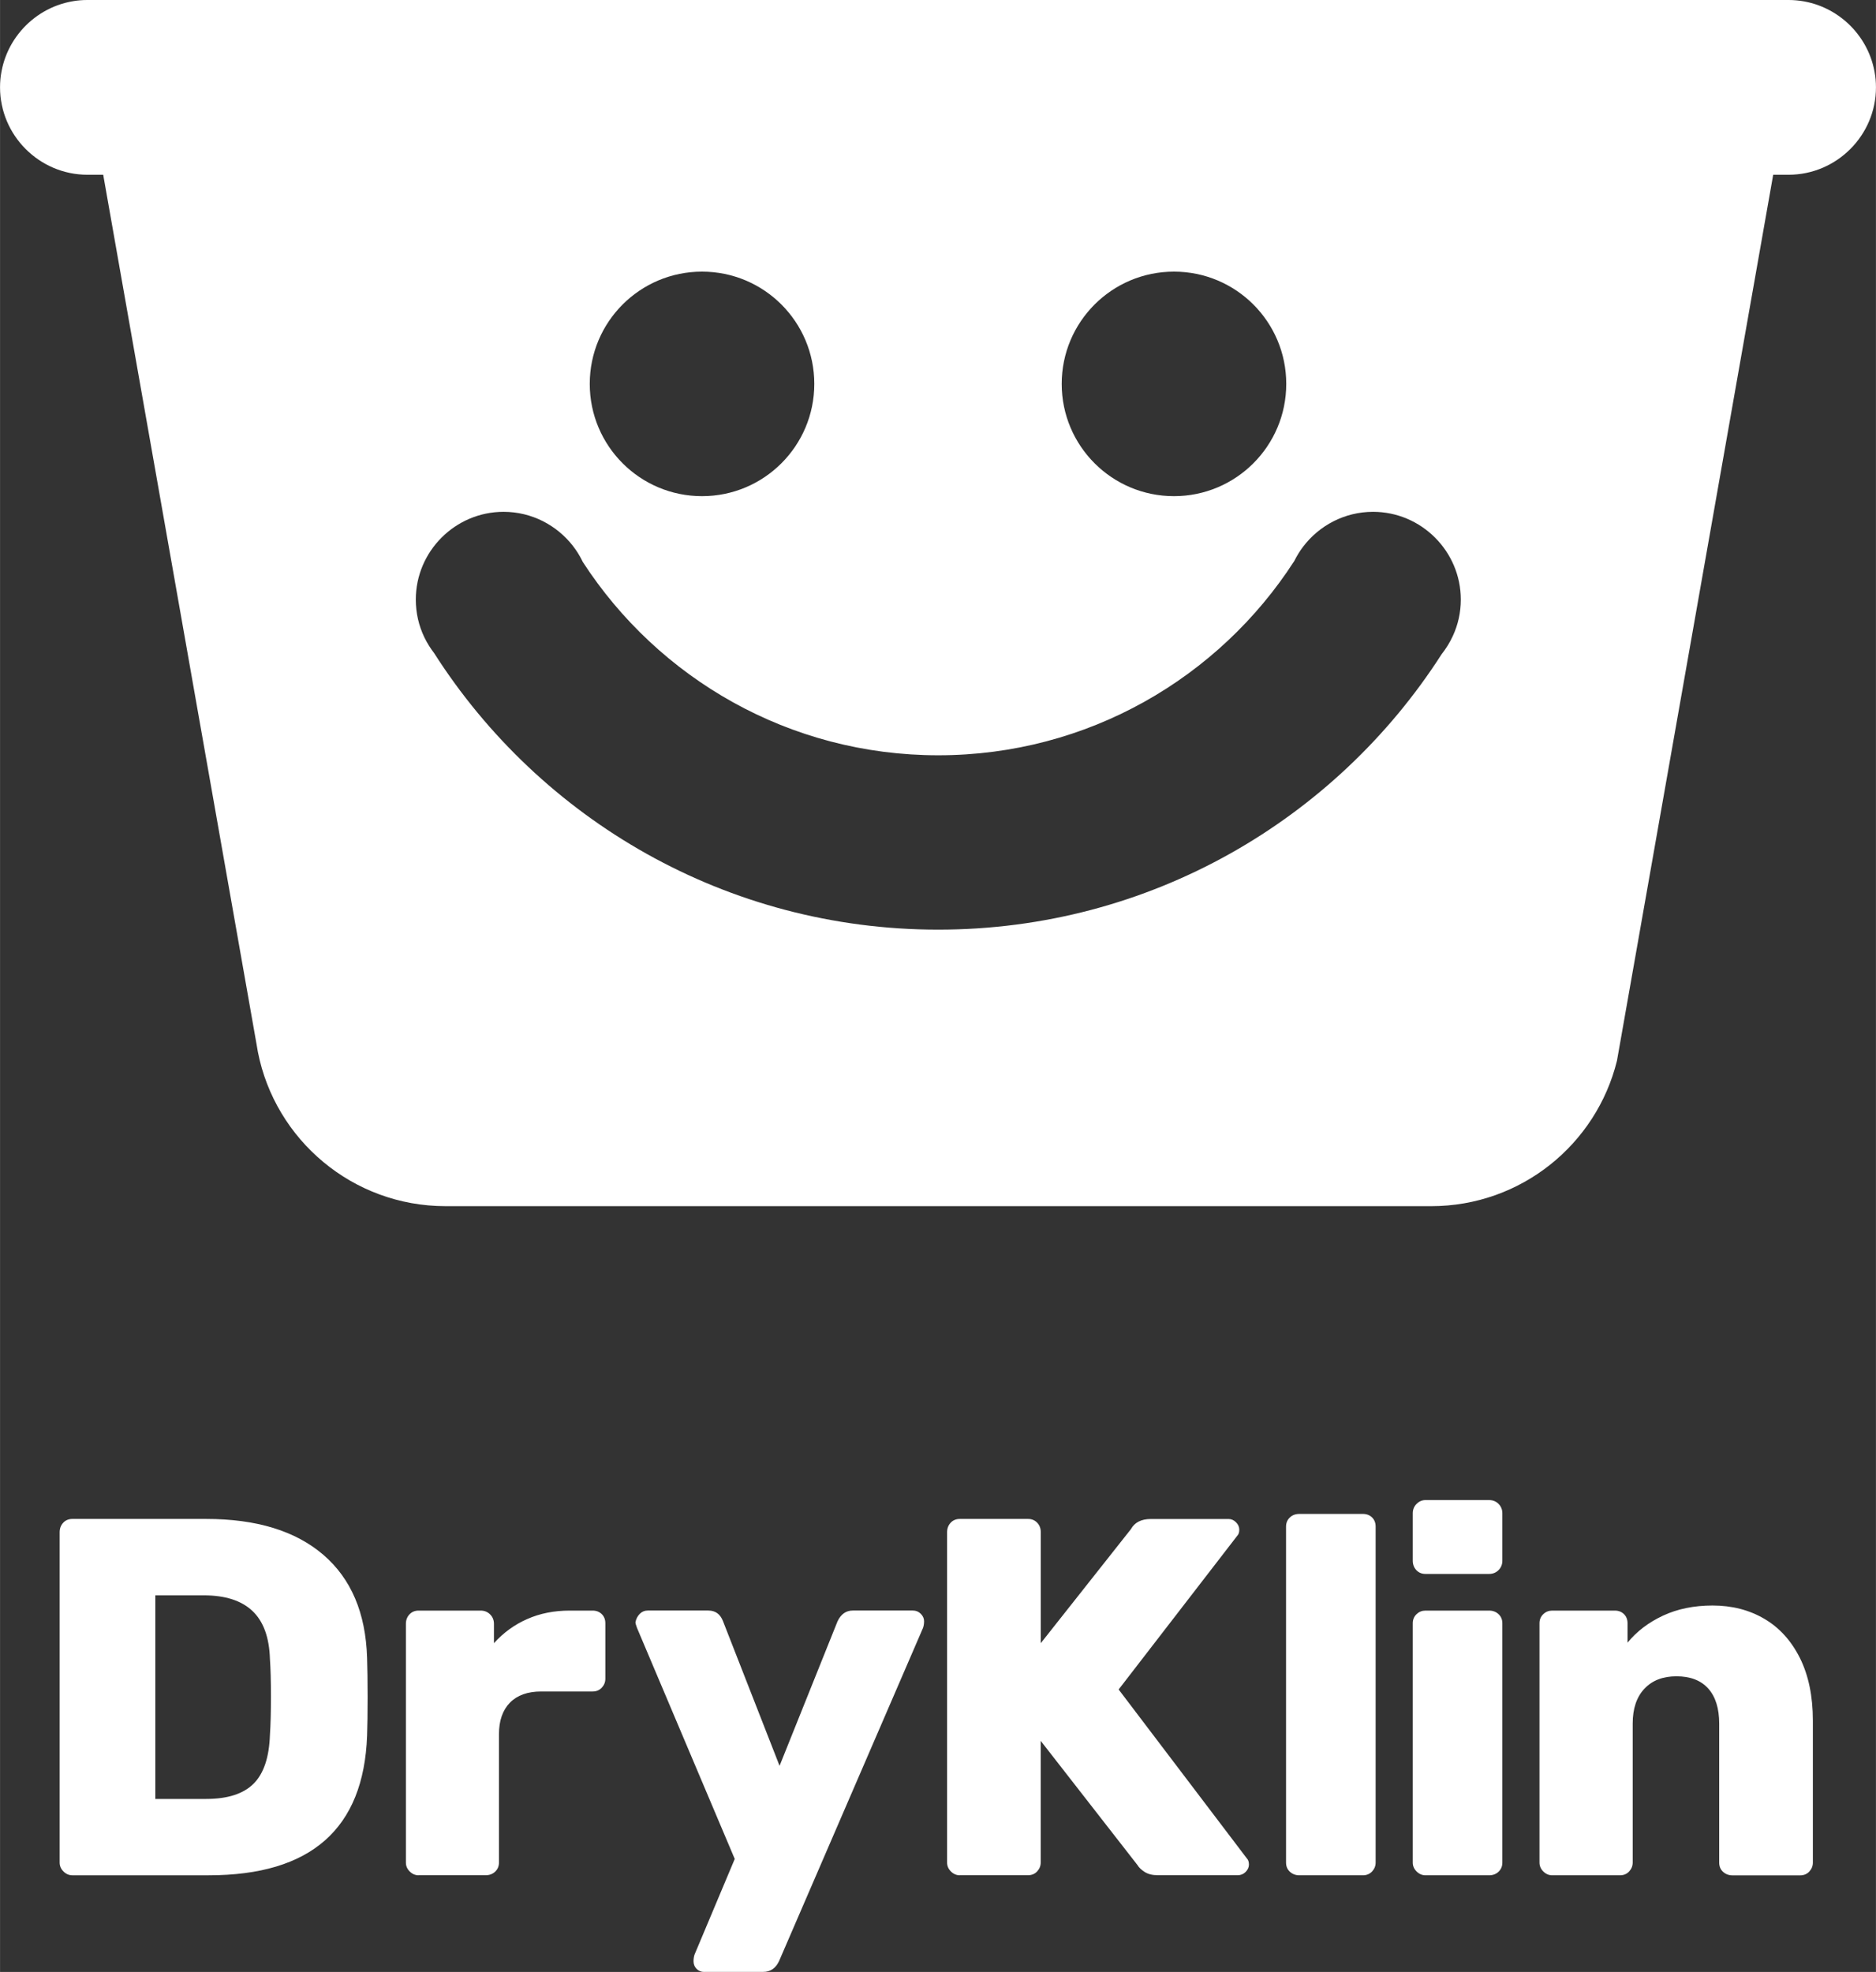 <?xml version="1.0" encoding="UTF-8"?>
<!DOCTYPE svg PUBLIC "-//W3C//DTD SVG 1.1//EN" "http://www.w3.org/Graphics/SVG/1.1/DTD/svg11.dtd">
<!-- Creator: CorelDRAW 2019 (64-Bit) -->
<svg xmlns="http://www.w3.org/2000/svg" xml:space="preserve" width="2.384in" height="2.506in" version="1.1" style="shape-rendering:geometricPrecision; text-rendering:geometricPrecision; image-rendering:optimizeQuality; fill-rule:evenodd; clip-rule:evenodd"
viewBox="0 0 280.38 294.74"
 xmlns:xlink="http://www.w3.org/1999/xlink"
 xmlns:xodm="http://www.corel.com/coreldraw/odm/2003">
 <rect x="0" y="0" width="280.38" height="294.74" fill="#333333" stroke="none"/>
 <defs>
  <style type="text/css">
   <![CDATA[
    .fil1 {fill:white}
    .fil0 {fill:white;fill-rule:nonzero}
   ]]>
  </style>
 </defs>
 <g id="Layer_x0020_1">
  <path class="fil0" d="M10.81 280.29c-0.51,0 -0.95,-0.19 -1.33,-0.57 -0.38,-0.38 -0.57,-0.82 -0.57,-1.33l0 -49.38c0,-0.56 0.18,-1.03 0.53,-1.41 0.35,-0.38 0.81,-0.57 1.37,-0.57l20.01 0c7.51,0 13.34,1.79 17.5,5.36 4.16,3.58 6.34,8.71 6.54,15.41 0.05,1.47 0.08,3.42 0.08,5.86 0,2.44 -0.03,4.36 -0.08,5.78 -0.51,13.9 -8.39,20.85 -23.66,20.85l-20.39 0zm20.01 -11.41c3.2,0 5.55,-0.76 7.08,-2.28 1.52,-1.52 2.33,-3.96 2.44,-7.3 0.1,-1.47 0.15,-3.37 0.15,-5.71 0,-2.33 -0.05,-4.21 -0.15,-5.63 -0.1,-3.25 -0.98,-5.64 -2.63,-7.19 -1.65,-1.55 -4.07,-2.32 -7.27,-2.32l-7.23 0 0 30.43 7.61 0z"/>
  <path class="fil0" d="M62.56 280.29c-0.51,0 -0.95,-0.19 -1.33,-0.57 -0.38,-0.38 -0.57,-0.82 -0.57,-1.33l0 -35.68c0,-0.56 0.18,-1.03 0.53,-1.41 0.36,-0.38 0.81,-0.57 1.37,-0.57l9.28 0c0.56,0 1.03,0.19 1.41,0.57 0.38,0.38 0.57,0.85 0.57,1.41l0 2.89c1.42,-1.57 3.08,-2.78 4.98,-3.61 1.9,-0.84 4.02,-1.26 6.35,-1.26l3.42 0c0.56,0 1.01,0.18 1.37,0.53 0.36,0.36 0.53,0.81 0.53,1.37l0 8.29c0,0.51 -0.18,0.95 -0.53,1.33 -0.36,0.38 -0.81,0.57 -1.37,0.57l-7.68 0c-2.03,0 -3.59,0.56 -4.68,1.67 -1.09,1.12 -1.64,2.69 -1.64,4.72l0 19.17c0,0.56 -0.19,1.01 -0.57,1.37 -0.38,0.36 -0.85,0.53 -1.41,0.53l-10.04 0z"/>
  <path class="fil0" d="M105.25 294.74c-0.46,0 -0.84,-0.15 -1.14,-0.46 -0.3,-0.3 -0.46,-0.68 -0.46,-1.14 0,-0.36 0.05,-0.68 0.15,-0.99l6.01 -14.3 -14.61 -34.54c-0.15,-0.41 -0.23,-0.68 -0.23,-0.84 0.1,-0.51 0.32,-0.93 0.65,-1.26 0.33,-0.33 0.72,-0.49 1.18,-0.49l9.05 0c1.07,0 1.8,0.53 2.21,1.6l8.45 21.61 8.67 -21.61c0.51,-1.07 1.27,-1.6 2.28,-1.6l8.98 0c0.46,0 0.85,0.16 1.18,0.49 0.33,0.33 0.49,0.7 0.49,1.1 0,0.36 -0.05,0.68 -0.15,0.99l-21.53 49.83c-0.51,1.07 -1.29,1.6 -2.36,1.6l-8.83 0z"/>
  <path class="fil0" d="M143.45 280.29c-0.51,0 -0.95,-0.19 -1.33,-0.57 -0.38,-0.38 -0.57,-0.82 -0.57,-1.33l0 -49.38c0,-0.56 0.18,-1.03 0.53,-1.41 0.35,-0.38 0.81,-0.57 1.37,-0.57l10.2 0c0.56,0 1.01,0.19 1.37,0.57 0.36,0.38 0.53,0.85 0.53,1.41l0 16.59 13.47 -17.04c0.56,-1.01 1.55,-1.52 2.97,-1.52l11.64 0c0.41,0 0.77,0.16 1.1,0.49 0.33,0.33 0.49,0.7 0.49,1.1 0,0.41 -0.1,0.71 -0.3,0.91l-17.73 22.98 19.17 25.26c0.2,0.2 0.3,0.51 0.3,0.91 0,0.41 -0.17,0.77 -0.49,1.1 -0.33,0.33 -0.72,0.49 -1.18,0.49l-11.94 0c-0.81,0 -1.47,-0.16 -1.98,-0.49 -0.51,-0.33 -0.86,-0.67 -1.07,-1.03l-14.46 -18.56 0 18.18c0,0.51 -0.18,0.95 -0.53,1.33 -0.35,0.38 -0.81,0.57 -1.37,0.57l-10.2 0z"/>
  <path class="fil0" d="M194.19 280.29c-0.56,0 -1.03,-0.18 -1.41,-0.53 -0.38,-0.35 -0.57,-0.81 -0.57,-1.37l0 -50.21c0,-0.56 0.19,-1.01 0.57,-1.37 0.38,-0.36 0.85,-0.53 1.41,-0.53l9.51 0c0.56,0 1.01,0.18 1.37,0.53 0.36,0.36 0.53,0.81 0.53,1.37l0 50.21c0,0.51 -0.18,0.95 -0.53,1.33 -0.36,0.38 -0.81,0.57 -1.37,0.57l-9.51 0z"/>
  <path class="fil0" d="M213.05 235.25c-0.56,0 -1.01,-0.19 -1.37,-0.57 -0.35,-0.38 -0.53,-0.85 -0.53,-1.41l0 -7.08c0,-0.56 0.19,-1.03 0.57,-1.41 0.38,-0.38 0.82,-0.57 1.33,-0.57l9.51 0c0.56,0 1.03,0.19 1.41,0.57 0.38,0.38 0.57,0.85 0.57,1.41l0 7.08c0,0.56 -0.19,1.03 -0.57,1.41 -0.38,0.38 -0.85,0.57 -1.41,0.57l-9.51 0zm0 45.04c-0.51,0 -0.95,-0.19 -1.33,-0.57 -0.38,-0.38 -0.57,-0.82 -0.57,-1.33l0 -35.76c0,-0.56 0.19,-1.01 0.57,-1.37 0.38,-0.36 0.82,-0.53 1.33,-0.53l9.51 0c0.56,0 1.03,0.18 1.41,0.53 0.38,0.36 0.57,0.81 0.57,1.37l0 35.76c0,0.56 -0.19,1.01 -0.57,1.37 -0.38,0.36 -0.85,0.53 -1.41,0.53l-9.51 0z"/>
  <path class="fil0" d="M231.99 280.29c-0.51,0 -0.95,-0.19 -1.33,-0.57 -0.38,-0.38 -0.57,-0.82 -0.57,-1.33l0 -35.76c0,-0.56 0.19,-1.01 0.57,-1.37 0.38,-0.36 0.82,-0.53 1.33,-0.53l9.36 0c0.56,0 1.01,0.18 1.37,0.53 0.36,0.36 0.53,0.81 0.53,1.37l0 2.89c1.37,-1.67 3.13,-3.02 5.29,-4.03 2.16,-1.01 4.63,-1.52 7.42,-1.52 2.89,0 5.47,0.66 7.72,1.98 2.26,1.32 4.03,3.27 5.33,5.86 1.29,2.59 1.94,5.71 1.94,9.36l0 21.23c0,0.51 -0.18,0.95 -0.53,1.33 -0.35,0.38 -0.81,0.57 -1.37,0.57l-10.12 0c-0.56,0 -1.03,-0.18 -1.41,-0.53 -0.38,-0.35 -0.57,-0.81 -0.57,-1.37l0 -20.77c0,-2.28 -0.55,-4.03 -1.64,-5.25 -1.09,-1.22 -2.68,-1.83 -4.75,-1.83 -2.03,0 -3.63,0.62 -4.79,1.86 -1.17,1.24 -1.75,2.98 -1.75,5.21l0 20.77c0,0.51 -0.18,0.95 -0.53,1.33 -0.35,0.38 -0.81,0.57 -1.37,0.57l-10.12 0z"/>
  <path class="fil1" d="M205.21 76.5c7.22,0 13.12,5.9 13.12,13.12 0,1.93 -0.42,3.76 -1.18,5.41 -0.45,0.99 -1.03,1.92 -1.7,2.77 -15.88,24.75 -43.64,41.15 -75.23,41.15 -31.67,0 -59.48,-16.48 -75.34,-41.33 -0.57,-0.74 -1.06,-1.53 -1.47,-2.38 -0.82,-1.71 -1.27,-3.61 -1.27,-5.62 0,-7.22 5.9,-13.12 13.12,-13.12 4.2,0 7.95,2 10.36,5.09 0.58,0.75 1.08,1.56 1.49,2.42 11.28,17.38 30.85,28.88 53.11,28.88 22.33,0 41.96,-11.57 53.22,-29.04 0.37,-0.74 0.8,-1.45 1.3,-2.11 2.4,-3.18 6.21,-5.24 10.47,-5.24zm8.7 103.78c13.43,0 24.69,-9.26 27.76,-21.74l0.66 -3.73 17.32 -98.23 5.37 -30.46 2.26 0 0.04 0c7.18,0 13.06,-5.88 13.06,-13.06 0,-6.41 -4.68,-11.78 -10.79,-12.86 -0.74,-0.13 -1.5,-0.2 -2.27,-0.2l-254.26 0c-0.76,0 -1.5,0.06 -2.22,0.19 -6.14,1.06 -10.84,6.44 -10.84,12.87 0,7.18 5.88,13.06 13.06,13.06l0.04 0 2.32 0 5.37 30.45 17.56 99.57 0.19 1.1c2.58,13.13 14.16,23.04 28.05,23.04l147.33 0zm-38.45 -106.12c9.27,0 16.78,-7.51 16.78,-16.78 0,-9.27 -7.51,-16.78 -16.78,-16.78 -9.27,0 -16.78,7.51 -16.78,16.78 0,9.27 7.51,16.78 16.78,16.78zm-70.54 0c9.27,0 16.78,-7.51 16.78,-16.78 0,-9.27 -7.51,-16.78 -16.78,-16.78 -9.27,0 -16.78,7.51 -16.78,16.78 0,9.27 7.51,16.78 16.78,16.78z"/>
 </g>
</svg>
